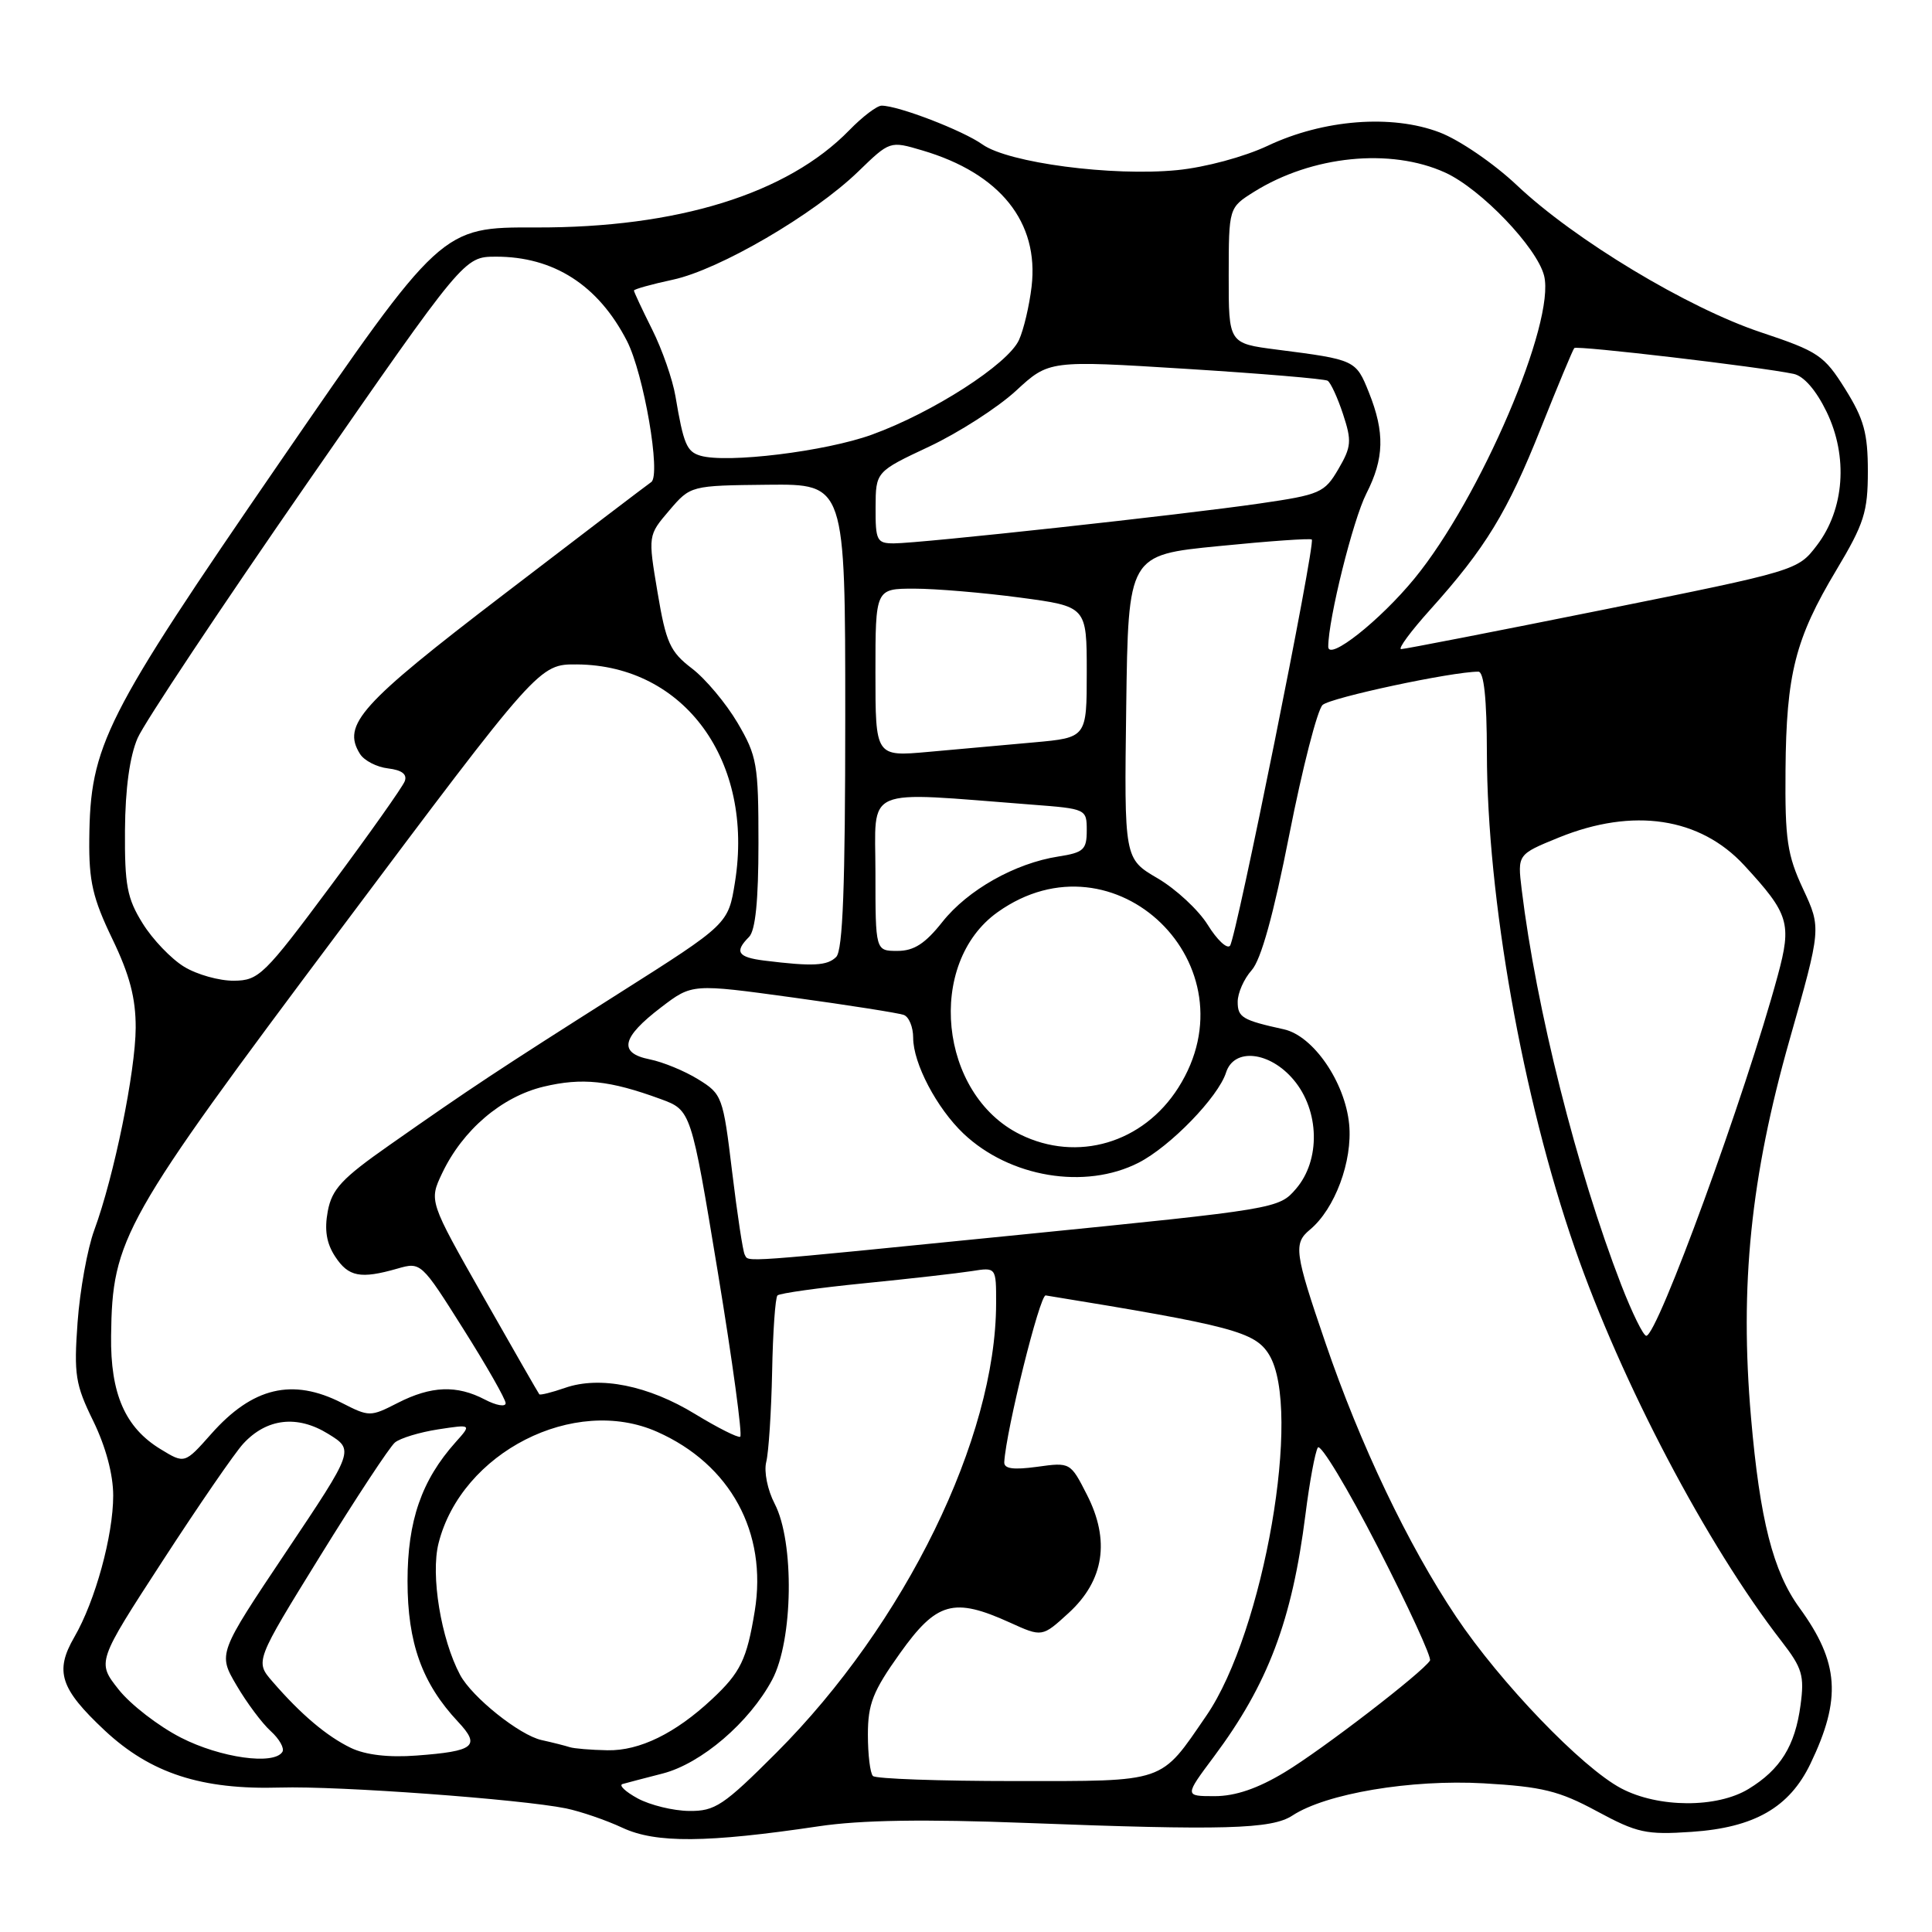 <?xml version="1.0" encoding="UTF-8" standalone="no"?>
<!DOCTYPE svg PUBLIC "-//W3C//DTD SVG 1.1//EN" "http://www.w3.org/Graphics/SVG/1.1/DTD/svg11.dtd" >
<svg xmlns="http://www.w3.org/2000/svg" xmlns:xlink="http://www.w3.org/1999/xlink" version="1.1" viewBox="0 0 256 256">
 <g >
 <path fill="currentColor"
d=" M 108.50 241.99 C 114.06 241.16 122.45 241.03 136.00 241.55 C 162.09 242.55 168.50 242.38 171.25 240.57 C 175.72 237.64 186.95 235.76 196.60 236.30 C 204.36 236.75 206.58 237.29 211.60 240.00 C 216.94 242.88 218.13 243.14 224.15 242.73 C 232.45 242.17 237.10 239.51 239.89 233.71 C 244.03 225.10 243.70 220.28 238.45 213.06 C 234.94 208.25 233.19 201.36 232.02 187.84 C 230.50 170.34 231.97 155.94 237.13 137.77 C 241.33 122.98 241.33 122.98 238.92 117.80 C 236.82 113.30 236.51 111.25 236.59 102.06 C 236.69 89.29 237.88 84.63 243.33 75.53 C 247.01 69.38 247.50 67.83 247.50 62.45 C 247.50 57.40 246.98 55.52 244.50 51.55 C 241.71 47.09 240.94 46.57 233.35 44.04 C 223.62 40.80 208.62 31.76 201.00 24.55 C 197.95 21.67 193.38 18.54 190.75 17.54 C 184.41 15.12 175.35 15.83 167.97 19.32 C 164.84 20.79 159.72 22.17 156.00 22.54 C 147.36 23.39 133.62 21.58 130.18 19.14 C 127.56 17.28 119.03 14.00 116.82 14.00 C 116.20 14.00 114.28 15.46 112.54 17.25 C 104.32 25.69 89.77 30.20 70.99 30.14 C 58.49 30.10 58.49 30.10 37.08 61.23 C 13.77 95.13 11.95 98.74 11.83 111.22 C 11.77 116.77 12.30 119.05 14.88 124.40 C 17.19 129.19 17.99 132.26 17.98 136.19 C 17.95 141.98 15.12 155.85 12.49 163.00 C 11.58 165.47 10.59 170.97 10.28 175.20 C 9.78 182.14 9.98 183.45 12.36 188.30 C 14.01 191.69 15.00 195.37 15.00 198.17 C 15.00 203.47 12.62 212.15 9.85 216.92 C 7.22 221.46 7.97 223.76 13.87 229.29 C 19.96 234.98 26.69 237.17 37.14 236.86 C 44.84 236.63 68.97 238.40 75.00 239.62 C 76.92 240.02 80.30 241.17 82.50 242.20 C 86.91 244.25 93.66 244.20 108.50 241.99 Z  M 84.50 238.30 C 82.85 237.40 81.95 236.54 82.50 236.39 C 83.05 236.23 85.44 235.61 87.81 235.00 C 92.93 233.68 99.30 228.23 102.32 222.57 C 105.10 217.35 105.28 204.31 102.65 199.26 C 101.70 197.43 101.21 195.01 101.53 193.72 C 101.85 192.45 102.20 187.09 102.31 181.79 C 102.41 176.50 102.73 171.93 103.02 171.65 C 103.30 171.37 108.47 170.64 114.52 170.04 C 120.56 169.44 126.96 168.71 128.75 168.43 C 132.00 167.91 132.00 167.91 131.99 172.70 C 131.97 190.55 119.92 215.18 102.87 232.25 C 95.87 239.25 94.75 240.00 91.31 239.96 C 89.21 239.94 86.15 239.19 84.50 238.30 Z  M 214.82 236.97 C 209.60 234.21 198.80 222.97 192.92 214.19 C 186.55 204.67 180.23 191.41 175.62 177.91 C 171.53 165.96 171.37 164.77 173.57 162.94 C 176.88 160.20 179.24 153.85 178.77 148.97 C 178.23 143.39 174.02 137.25 170.12 136.39 C 164.62 135.18 164.00 134.81 164.00 132.75 C 164.00 131.58 164.83 129.70 165.85 128.56 C 167.09 127.19 168.75 121.20 170.85 110.54 C 172.58 101.76 174.56 94.05 175.25 93.41 C 176.30 92.44 192.38 89.00 195.89 89.00 C 196.63 89.00 197.01 92.57 197.02 99.75 C 197.05 119.02 201.74 145.40 208.67 165.38 C 214.84 183.18 226.18 204.74 236.08 217.50 C 238.81 221.03 239.11 222.03 238.58 225.94 C 237.86 231.34 235.91 234.47 231.70 237.04 C 227.51 239.60 219.73 239.56 214.82 236.97 Z  M 160.86 232.75 C 168.02 223.15 171.20 214.74 172.98 200.68 C 173.52 196.38 174.26 192.39 174.62 191.81 C 174.97 191.24 178.56 197.19 182.59 205.04 C 186.62 212.90 189.72 219.64 189.48 220.03 C 188.52 221.59 175.17 231.86 170.23 234.83 C 166.65 236.99 163.69 238.00 160.95 238.00 C 156.94 238.00 156.94 238.00 160.86 232.75 Z  M 115.67 235.33 C 115.30 234.97 115.00 232.50 115.00 229.85 C 115.00 225.78 115.66 224.10 119.25 219.07 C 124.11 212.25 126.36 211.62 133.80 214.99 C 138.09 216.94 138.09 216.94 141.61 213.72 C 146.30 209.42 147.12 204.11 144.02 198.05 C 141.84 193.77 141.81 193.75 137.42 194.36 C 134.24 194.79 133.02 194.62 133.07 193.73 C 133.32 189.49 137.78 171.53 138.56 171.65 C 163.27 175.67 166.30 176.47 168.16 179.50 C 172.58 186.73 167.47 216.22 159.86 227.32 C 153.67 236.34 154.68 236.00 134.48 236.00 C 124.50 236.00 116.03 235.70 115.67 235.33 Z  M 23.98 230.25 C 21.02 228.74 17.30 225.87 15.72 223.87 C 12.84 220.23 12.84 220.23 21.52 206.87 C 26.29 199.52 31.11 192.51 32.23 191.30 C 35.33 187.93 39.39 187.46 43.48 189.99 C 46.95 192.13 46.95 192.13 37.91 205.63 C 28.88 219.12 28.88 219.12 31.34 223.31 C 32.69 225.62 34.73 228.35 35.87 229.38 C 37.02 230.42 37.71 231.66 37.42 232.13 C 36.31 233.92 29.22 232.93 23.98 230.25 Z  M 46.50 231.61 C 43.31 230.07 39.88 227.18 36.11 222.82 C 33.79 220.15 33.79 220.15 42.43 206.17 C 47.18 198.48 51.64 191.71 52.33 191.14 C 53.03 190.56 55.60 189.78 58.05 189.40 C 62.50 188.72 62.50 188.72 60.36 191.11 C 55.86 196.15 54.00 201.51 54.00 209.50 C 54.00 217.69 55.92 223.05 60.69 228.14 C 63.72 231.37 62.89 232.05 55.18 232.62 C 51.50 232.90 48.45 232.54 46.50 231.61 Z  M 75.50 231.51 C 74.95 231.33 73.27 230.90 71.77 230.57 C 68.85 229.93 62.55 224.89 60.97 221.94 C 58.44 217.21 57.04 208.71 58.11 204.49 C 61.14 192.45 76.10 184.83 87.09 189.73 C 96.79 194.04 101.70 203.06 100.01 213.46 C 98.96 219.89 98.13 221.61 94.34 225.15 C 89.48 229.69 84.75 232.00 80.50 231.92 C 78.30 231.88 76.05 231.69 75.50 231.51 Z  M 21.29 192.03 C 16.58 189.17 14.62 184.68 14.72 177.00 C 14.88 164.09 16.19 161.77 45.04 123.25 C 71.44 88.00 71.44 88.00 76.47 88.04 C 90.72 88.16 99.94 100.87 97.39 116.88 C 96.50 122.44 96.50 122.44 82.00 131.63 C 65.92 141.83 62.47 144.11 51.58 151.75 C 45.30 156.15 43.98 157.56 43.43 160.50 C 42.97 162.97 43.26 164.75 44.41 166.50 C 46.17 169.19 47.76 169.50 52.65 168.10 C 55.77 167.20 55.82 167.25 61.39 176.09 C 64.48 180.98 67.00 185.41 67.00 185.93 C 67.00 186.45 65.76 186.24 64.25 185.45 C 60.53 183.50 57.14 183.63 52.71 185.89 C 49.07 187.75 48.93 187.75 45.29 185.89 C 38.75 182.56 33.46 183.82 27.99 190.00 C 24.47 193.97 24.47 193.97 21.29 192.03 Z  M 92.11 187.37 C 85.91 183.58 79.48 182.29 74.87 183.90 C 73.11 184.51 71.58 184.89 71.46 184.75 C 71.34 184.61 68.00 178.79 64.04 171.82 C 56.84 159.14 56.84 159.14 58.59 155.45 C 61.31 149.73 66.46 145.33 72.02 143.99 C 77.13 142.77 80.77 143.15 87.54 145.63 C 91.57 147.11 91.57 147.11 95.12 168.60 C 97.07 180.42 98.40 190.22 98.08 190.38 C 97.76 190.53 95.08 189.18 92.11 187.37 Z  M 214.82 170.25 C 208.93 155.02 203.55 133.64 201.63 117.85 C 201.07 113.21 201.07 113.21 206.57 110.97 C 216.41 106.98 225.26 108.31 231.12 114.66 C 237.06 121.10 237.44 122.34 235.56 129.27 C 231.28 145.08 219.62 177.00 218.14 177.00 C 217.75 177.00 216.26 173.96 214.82 170.25 Z  M 98.68 166.25 C 98.44 165.84 97.69 160.89 97.01 155.26 C 95.81 145.32 95.69 144.97 92.52 143.02 C 90.73 141.91 87.84 140.72 86.09 140.37 C 81.90 139.53 82.35 137.48 87.61 133.47 C 91.71 130.34 91.71 130.34 105.11 132.18 C 112.47 133.19 119.06 134.23 119.75 134.48 C 120.44 134.73 121.00 136.09 121.00 137.51 C 121.00 140.90 124.12 146.83 127.66 150.20 C 133.79 156.01 143.78 157.68 150.86 154.07 C 155.06 151.93 161.43 145.36 162.46 142.11 C 163.52 138.80 168.24 139.31 171.41 143.08 C 174.86 147.17 175.00 153.73 171.72 157.53 C 169.47 160.16 169.11 160.21 135.47 163.58 C 97.20 167.41 99.27 167.26 98.68 166.25 Z  M 135.18 150.32 C 124.43 145.02 122.67 127.64 132.20 120.86 C 147.70 109.82 166.38 127.98 156.13 144.13 C 151.47 151.47 142.75 154.05 135.18 150.32 Z  M 24.40 128.10 C 22.69 127.06 20.21 124.47 18.90 122.35 C 16.84 119.05 16.51 117.29 16.56 110.00 C 16.60 104.48 17.19 100.20 18.24 97.79 C 19.13 95.75 29.23 80.57 40.68 64.05 C 61.50 34.03 61.50 34.03 65.68 34.01 C 73.36 33.99 79.27 37.78 83.07 45.17 C 85.30 49.51 87.62 62.97 86.29 63.88 C 85.79 64.22 76.97 70.93 66.70 78.80 C 47.73 93.31 45.28 96.03 47.70 99.90 C 48.25 100.78 49.93 101.65 51.43 101.82 C 53.26 102.04 53.98 102.60 53.63 103.52 C 53.34 104.28 48.92 110.53 43.80 117.41 C 35.02 129.21 34.30 129.92 31.00 129.95 C 29.07 129.97 26.10 129.14 24.40 128.10 Z  M 101.25 127.28 C 97.75 126.84 97.29 126.11 99.25 124.15 C 100.10 123.30 100.50 119.33 100.50 111.70 C 100.50 101.26 100.31 100.18 97.73 95.78 C 96.20 93.19 93.48 89.94 91.68 88.57 C 88.79 86.36 88.25 85.18 87.13 78.50 C 85.86 70.94 85.86 70.94 88.68 67.64 C 91.50 64.34 91.50 64.34 101.75 64.23 C 112.00 64.13 112.00 64.13 112.00 94.86 C 112.00 117.44 111.68 125.92 110.80 126.80 C 109.62 127.98 107.69 128.08 101.25 127.28 Z  M 116.00 115.62 C 116.00 104.02 114.02 104.88 136.75 106.62 C 143.94 107.17 144.00 107.20 144.00 110.04 C 144.00 112.59 143.58 112.97 140.25 113.49 C 134.50 114.38 128.23 117.92 124.87 122.16 C 122.59 125.04 121.10 126.00 118.92 126.00 C 116.00 126.00 116.00 126.00 116.00 115.62 Z  M 160.04 122.56 C 158.82 120.59 155.83 117.81 153.39 116.38 C 148.96 113.79 148.96 113.79 149.23 93.66 C 149.50 73.54 149.50 73.54 161.50 72.36 C 168.10 71.70 173.64 71.31 173.82 71.49 C 174.34 72.00 163.78 124.42 162.98 125.32 C 162.58 125.78 161.26 124.53 160.04 122.56 Z  M 116.00 89.13 C 116.00 78.00 116.00 78.00 121.14 78.00 C 123.96 78.00 130.26 78.53 135.14 79.18 C 144.00 80.36 144.00 80.36 144.00 89.05 C 144.00 97.74 144.00 97.74 137.00 98.37 C 133.15 98.72 126.85 99.28 123.00 99.63 C 116.00 100.26 116.00 100.26 116.00 89.13 Z  M 176.00 85.69 C 176.00 82.05 179.28 68.87 181.05 65.40 C 183.42 60.75 183.51 57.31 181.39 52.01 C 179.66 47.69 179.60 47.66 169.15 46.32 C 162.80 45.50 162.80 45.50 162.81 36.51 C 162.82 27.52 162.82 27.52 166.16 25.42 C 173.84 20.62 184.26 19.57 191.50 22.87 C 196.23 25.03 203.65 32.78 204.60 36.53 C 206.14 42.67 196.15 66.01 187.43 76.65 C 182.86 82.23 176.00 87.65 176.00 85.69 Z  M 189.52 80.77 C 196.83 72.64 199.74 67.87 204.16 56.77 C 206.41 51.12 208.41 46.33 208.60 46.12 C 208.92 45.75 233.25 48.61 237.66 49.54 C 239.01 49.82 240.64 51.70 242.03 54.56 C 244.91 60.50 244.40 67.47 240.75 72.26 C 238.21 75.59 238.11 75.62 212.35 80.81 C 198.13 83.67 186.12 86.01 185.66 86.01 C 185.19 86.00 186.93 83.65 189.52 80.77 Z  M 116.02 67.25 C 116.04 62.50 116.04 62.50 123.13 59.17 C 127.03 57.33 132.20 54.01 134.61 51.79 C 139.00 47.74 139.00 47.74 157.10 48.87 C 167.05 49.49 175.52 50.20 175.92 50.45 C 176.32 50.70 177.24 52.69 177.96 54.88 C 179.13 58.43 179.07 59.20 177.34 62.16 C 175.51 65.29 174.93 65.55 166.95 66.71 C 156.82 68.19 121.89 72.00 118.44 72.00 C 116.19 72.00 116.00 71.63 116.02 67.25 Z  M 92.80 60.38 C 90.99 59.84 90.57 58.84 89.50 52.50 C 89.13 50.30 87.75 46.33 86.42 43.67 C 85.09 41.01 84.00 38.68 84.00 38.50 C 84.00 38.32 86.32 37.67 89.16 37.06 C 95.31 35.74 107.82 28.44 113.71 22.74 C 117.92 18.66 117.92 18.66 122.21 19.93 C 132.52 22.97 137.70 29.43 136.69 37.99 C 136.39 40.52 135.64 43.70 135.02 45.05 C 133.56 48.26 123.60 54.67 115.54 57.59 C 109.41 59.82 96.31 61.42 92.80 60.38 Z "/>
</g>
</svg>